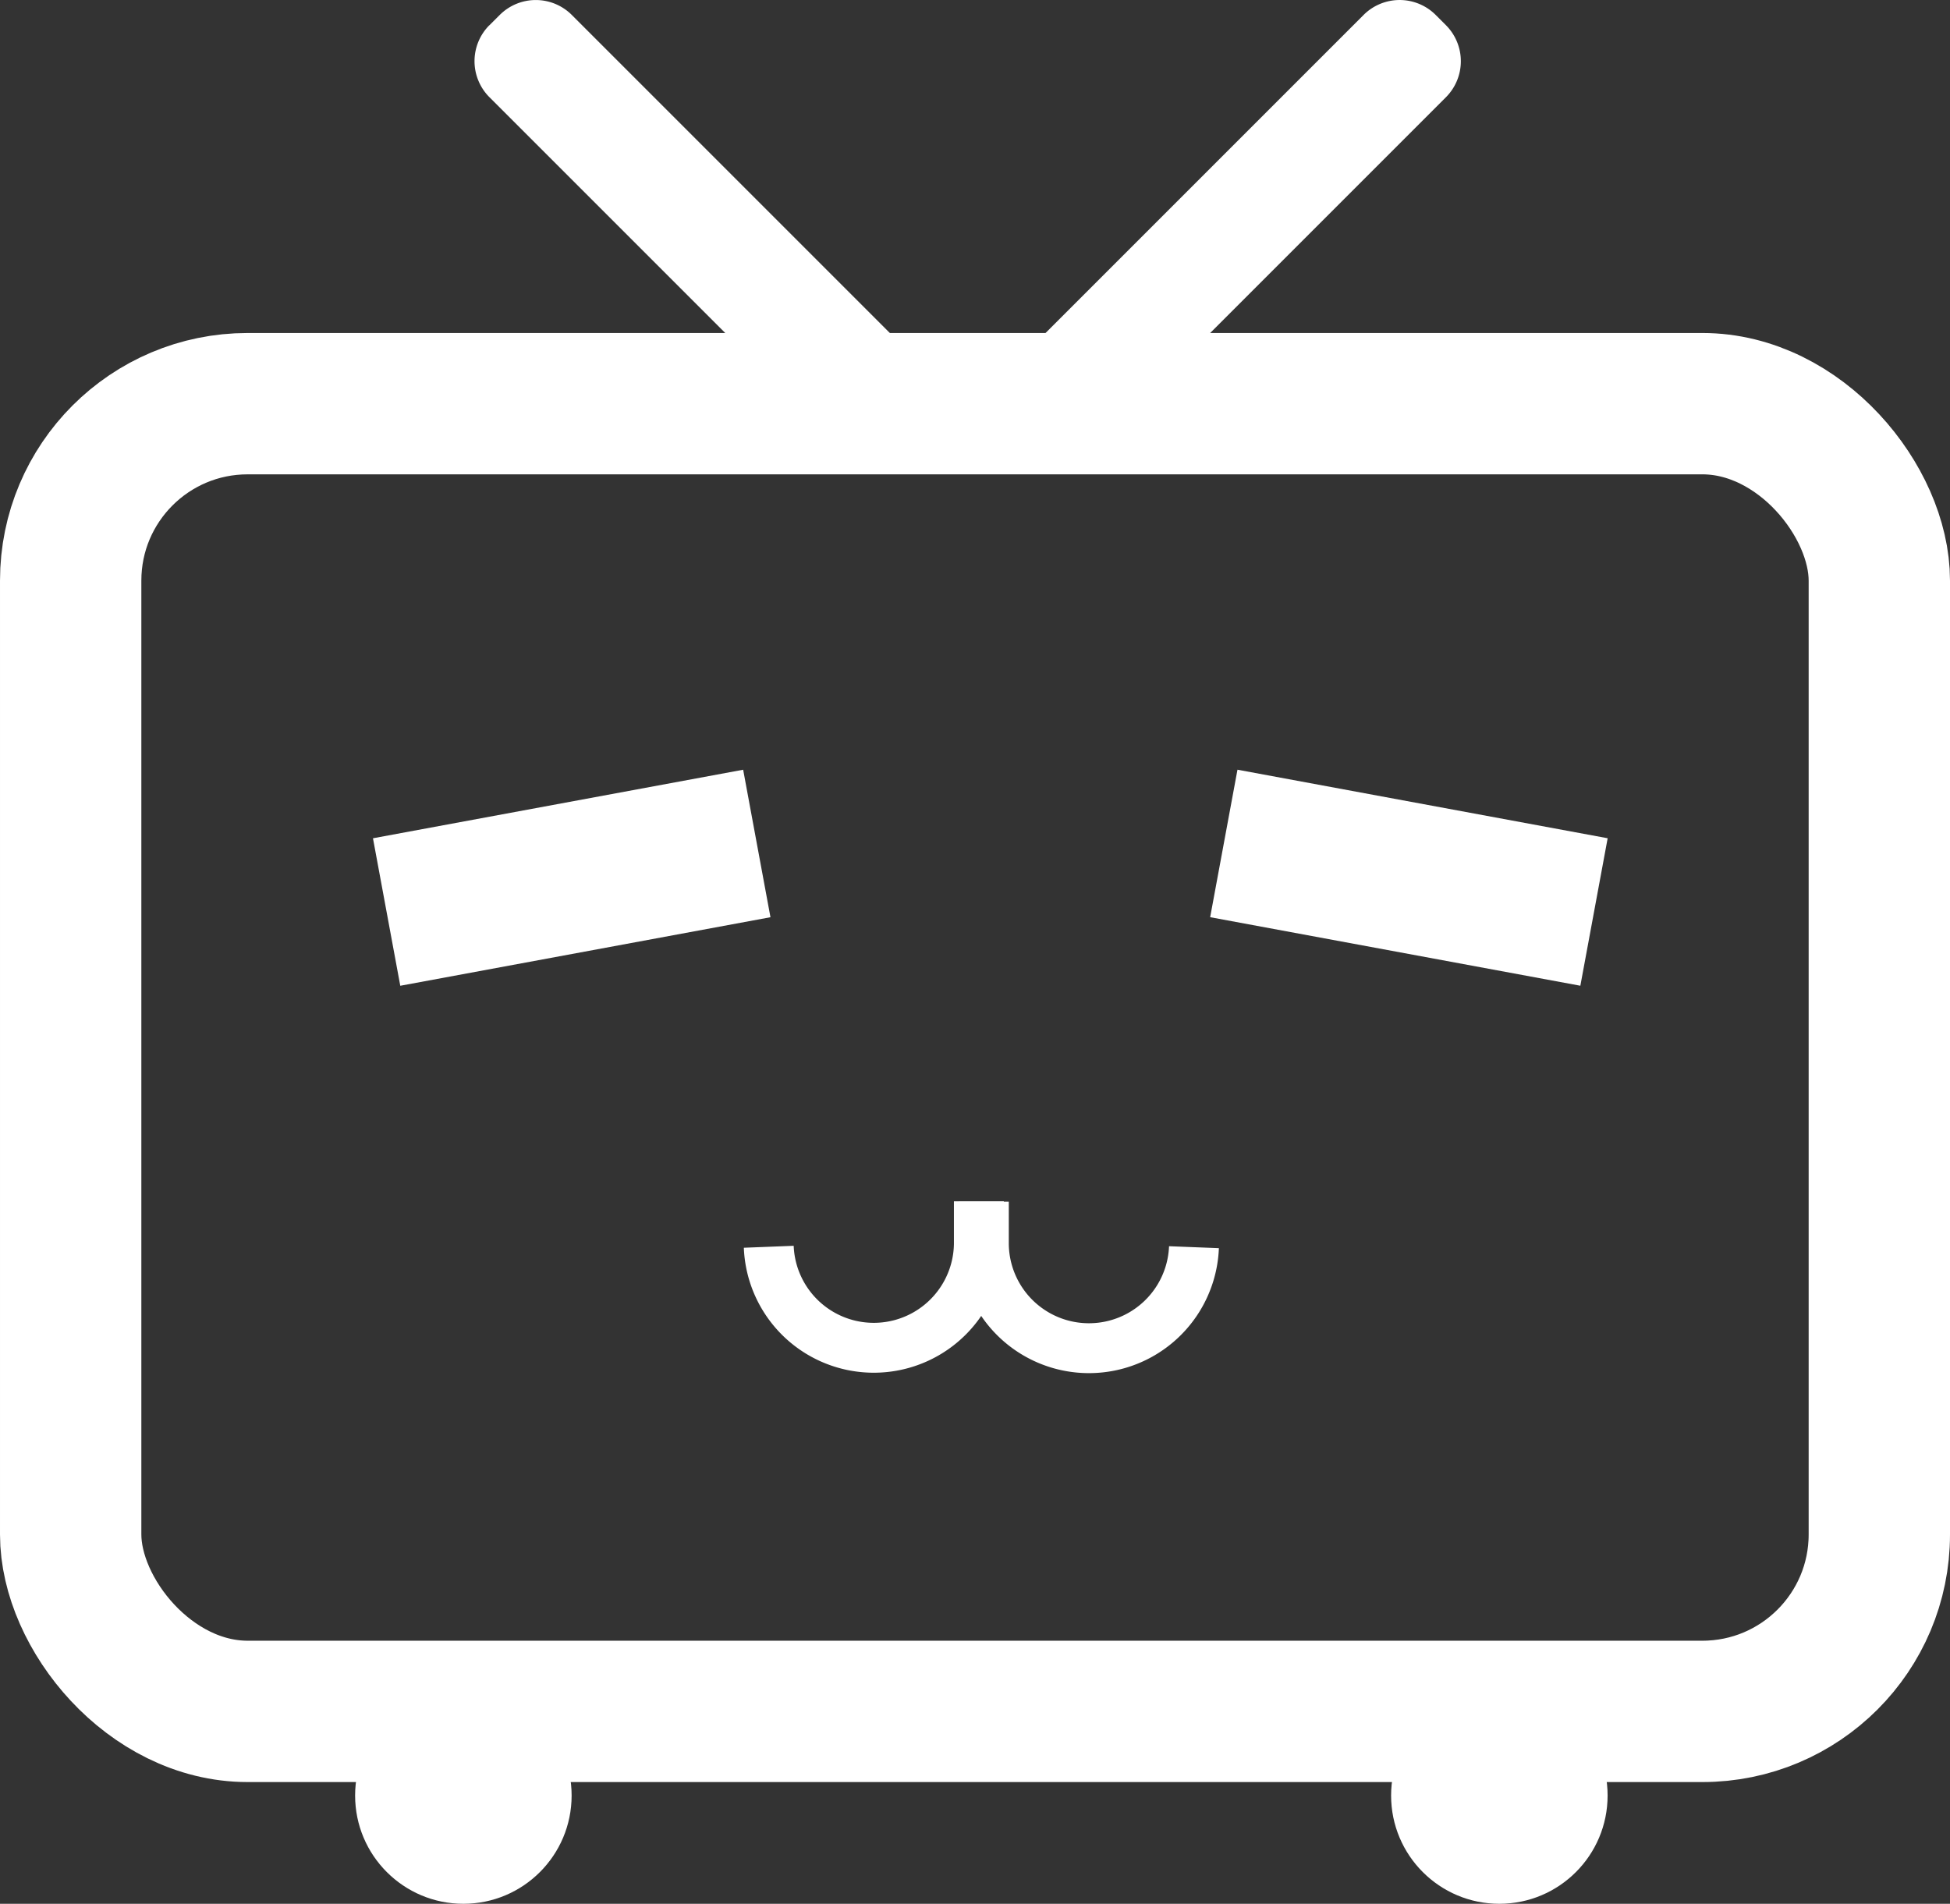 <svg xmlns="http://www.w3.org/2000/svg" viewBox="0 0 234.53 228.97"><rect x="0" y="0" width="234.53" height="228.97" fill="#333333" stroke="none"/><defs><style>.cls-1,.cls-3{fill:none;stroke:#fff;stroke-miterlimit:10;}.cls-1{stroke-width:17px;}.cls-2{fill:#fff;}.cls-3{stroke-width:6px;}</style></defs><g id="图层_2" data-name="图层 2"><g id="icon-0"><rect class="cls-1" x="8.5" y="48.55" width="217.53" height="157.28" rx="21.28"/><path class="cls-2" d="M79.88-6.39h1.79A6.13,6.13,0,0,1,87.79-.27V53.84a0,0,0,0,1,0,0h-14a0,0,0,0,1,0,0V-.27a6.13,6.13,0,0,1,6.13-6.13Z" transform="translate(6.88 64.06) rotate(-45)"/><path class="cls-2" d="M145-6.39h14a0,0,0,0,1,0,0V47.72a6.13,6.13,0,0,1-6.13,6.13H151.1A6.13,6.13,0,0,1,145,47.72V-6.39a0,0,0,0,1,0,0Z" transform="translate(242.69 147.97) rotate(-135)"/><circle class="cls-2" cx="55.73" cy="215.95" r="13.02"/><circle class="cls-2" cx="180.33" cy="215.95" r="13.02"/><rect class="cls-2" x="46.12" y="96.55" width="45.28" height="18.04" transform="translate(-18.07 14.28) rotate(-10.49)"/><rect class="cls-2" x="146.81" y="96.55" width="45.28" height="18.04" transform="translate(316.85 240.22) rotate(-169.51)"/><path class="cls-3" d="M117.73,144.48v5.08a12.64,12.64,0,0,1-25.27.39"/><path class="cls-3" d="M143.6,150a12.64,12.64,0,0,1-25.27-.39v-5.08"/></g></g></svg>